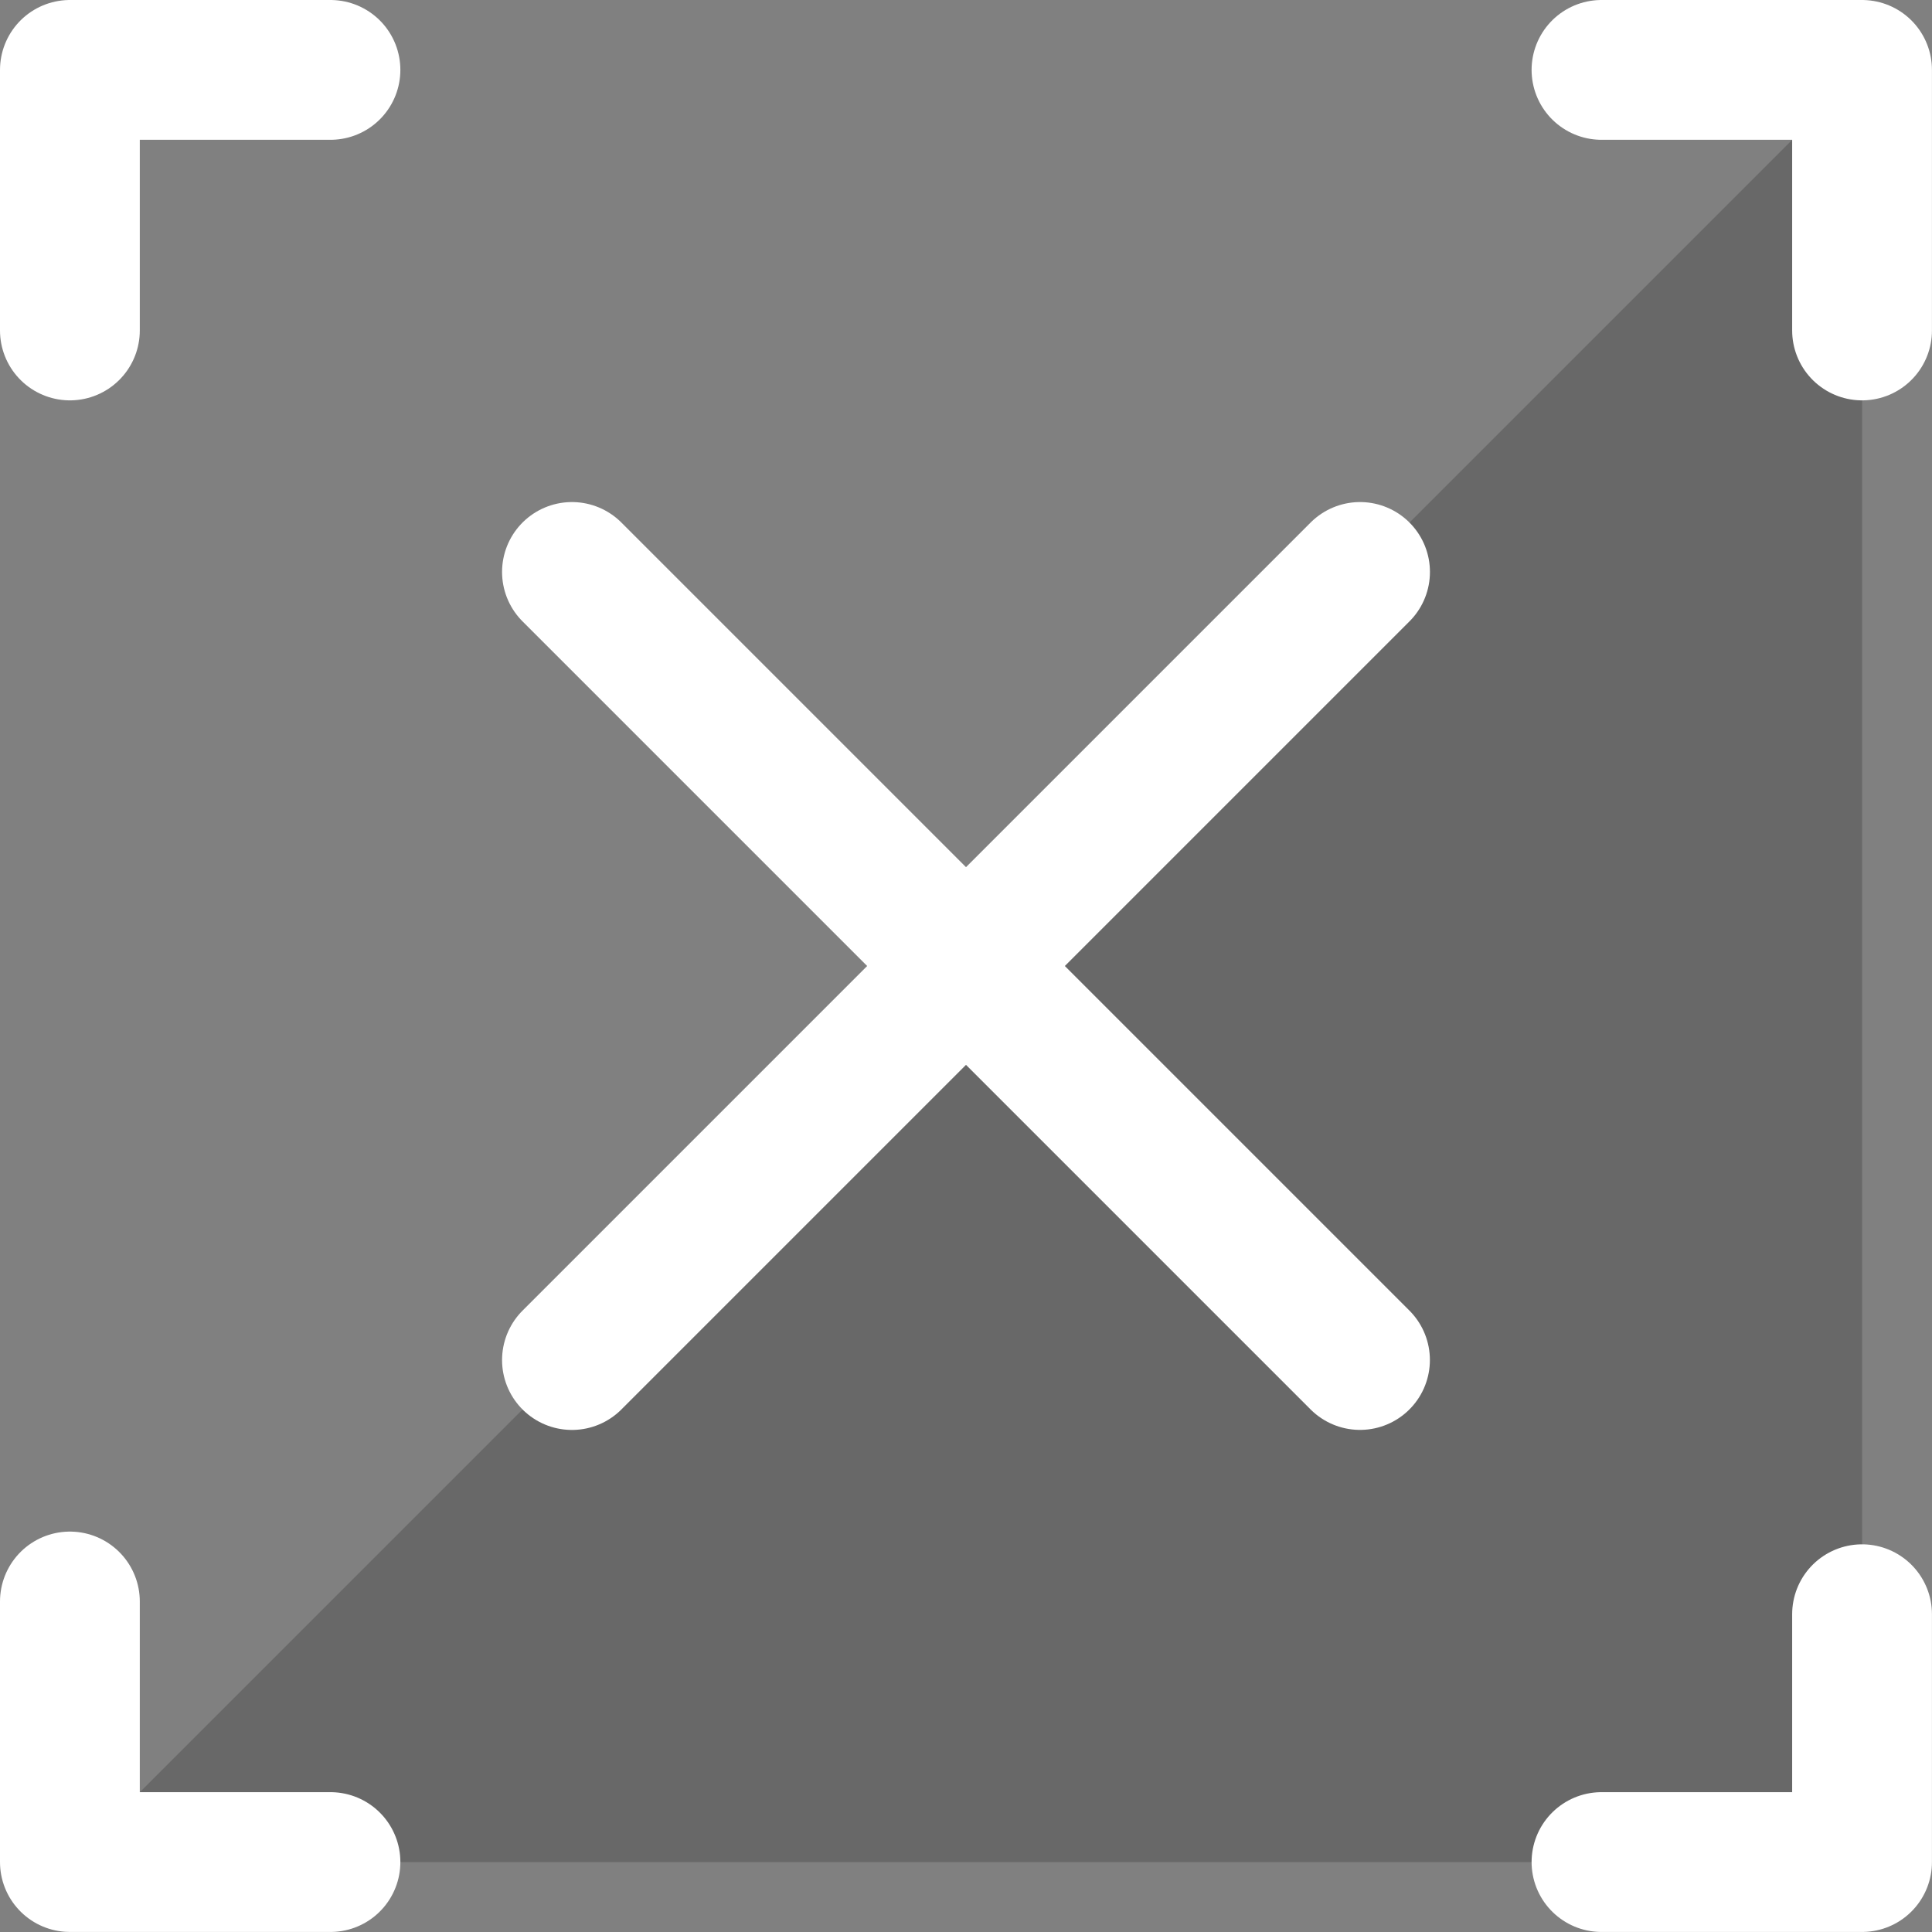 <?xml version="1.0" encoding="UTF-8" standalone="no"?>
<!-- Created with Inkscape (http://www.inkscape.org/) -->

<svg
   xmlns:dc="http://purl.org/dc/elements/1.1/"
   xmlns:cc="http://creativecommons.org/ns#"
   xmlns:rdf="http://www.w3.org/1999/02/22-rdf-syntax-ns#"
   xmlns:svg="http://www.w3.org/2000/svg"
   xmlns="http://www.w3.org/2000/svg"
   xmlns:sodipodi="http://sodipodi.sourceforge.net/DTD/sodipodi-0.dtd"
   xmlns:inkscape="http://www.inkscape.org/namespaces/inkscape"
   width="152"
   height="152"
   viewBox="0 0 40.217 40.217"
   version="1.1"
   id="svg8"
   inkscape:version="0.92.3 (2405546, 2018-03-11)"
   sodipodi:docname="logo_foreground.svg">
  <rect x="0" y="0" width="40.217" height="40.217" fill="#808080" stroke="none"/>
  <defs
     id="defs2" />
  <sodipodi:namedview
     id="base"
     pagecolor="#212121"
     bordercolor="#666666"
     borderopacity="1.0"
     inkscape:pageopacity="0"
     inkscape:pageshadow="2"
     inkscape:zoom="1.979899"
     inkscape:cx="43.61401"
     inkscape:cy="77.862786"
     inkscape:document-units="px"
     inkscape:current-layer="layer1"
     showgrid="false"
     units="px"
     showguides="false"
     inkscape:guide-bbox="true"
     inkscape:window-width="1366"
     inkscape:window-height="706"
     inkscape:window-x="-8"
     inkscape:window-y="-8"
     inkscape:window-maximized="1"
     inkscape:pagecheckerboard="true">
    <sodipodi:guide
       position="0,26.994"
       orientation="1,0"
       id="guide4518"
       inkscape:locked="false"
       inkscape:label=""
       inkscape:color="rgb(0,0,255)" />
    <sodipodi:guide
       position="2.91,18.843"
       orientation="1,0"
       id="guide4520"
       inkscape:locked="false"
       inkscape:label=""
       inkscape:color="rgb(0,0,255)" />
    <sodipodi:guide
       position="40.217,29.667"
       orientation="1,0"
       id="guide4522"
       inkscape:locked="false"
       inkscape:label=""
       inkscape:color="rgb(0,0,255)" />
    <sodipodi:guide
       position="37.306,26.994"
       orientation="1,0"
       id="guide4524"
       inkscape:locked="false"
       inkscape:label=""
       inkscape:color="rgb(0,0,255)" />
    <sodipodi:guide
       position="-10.29,0"
       orientation="0,1"
       id="guide4526"
       inkscape:locked="false"
       inkscape:label=""
       inkscape:color="rgb(0,0,255)" />
    <sodipodi:guide
       position="-5.479,40.217"
       orientation="0,1"
       id="guide4528"
       inkscape:locked="false"
       inkscape:label=""
       inkscape:color="rgb(0,0,255)" />
    <sodipodi:guide
       position="-7.083,2.91"
       orientation="0,1"
       id="guide4530"
       inkscape:locked="false"
       inkscape:label=""
       inkscape:color="rgb(0,0,255)" />
    <sodipodi:guide
       position="-8.152,37.306"
       orientation="0,1"
       id="guide4532"
       inkscape:locked="false"
       inkscape:label=""
       inkscape:color="rgb(0,0,255)" />
    <sodipodi:guide
       position="-14.032,20.108"
       orientation="0,1"
       id="guide4534"
       inkscape:locked="false"
       inkscape:label=""
       inkscape:color="rgb(0,0,255)" />
    <sodipodi:guide
       position="20.108,51.583"
       orientation="1,0"
       id="guide4536"
       inkscape:locked="false"
       inkscape:label=""
       inkscape:color="rgb(0,0,255)" />
    <sodipodi:guide
       position="8.202,8.202"
       orientation="-0.707,0.707"
       id="guide4538"
       inkscape:locked="false"
       inkscape:label=""
       inkscape:color="rgb(0,0,255)" />
    <sodipodi:guide
       position="20.108,20.108"
       orientation="0.707,0.707"
       id="guide4540"
       inkscape:locked="false"
       inkscape:label=""
       inkscape:color="rgb(0,0,255)" />
    <sodipodi:guide
       position="1.455,18.993"
       orientation="1,0"
       id="guide4544"
       inkscape:locked="false"
       inkscape:label=""
       inkscape:color="rgb(0,0,255)" />
    <sodipodi:guide
       position="38.761,31.561"
       orientation="1,0"
       id="guide4546"
       inkscape:locked="false"
       inkscape:label=""
       inkscape:color="rgb(0,0,255)" />
    <sodipodi:guide
       position="-10.205,38.761"
       orientation="0,1"
       id="guide4548"
       inkscape:locked="false"
       inkscape:label=""
       inkscape:color="rgb(0,0,255)" />
    <sodipodi:guide
       position="-8.599,1.455"
       orientation="0,1"
       id="guide4550"
       inkscape:locked="false"
       inkscape:label=""
       inkscape:color="rgb(0,0,255)" />
    <sodipodi:guide
       position="-5.67,6.879"
       orientation="0,1"
       id="guide4554"
       inkscape:locked="false"
       inkscape:label=""
       inkscape:color="rgb(0,0,255)" />
    <sodipodi:guide
       position="6.879,18.899"
       orientation="1,0"
       id="guide4556"
       inkscape:locked="false"
       inkscape:label=""
       inkscape:color="rgb(0,0,255)" />
    <sodipodi:guide
       position="33.337,18.71"
       orientation="1,0"
       id="guide4558"
       inkscape:locked="false"
       inkscape:label=""
       inkscape:color="rgb(0,0,255)" />
    <sodipodi:guide
       position="-15.875,33.337"
       orientation="0,1"
       id="guide4560"
       inkscape:locked="false"
       inkscape:label=""
       inkscape:color="rgb(0,0,255)" />
    <sodipodi:guide
       position="11.906,25.4"
       orientation="1,0"
       id="guide4566"
       inkscape:locked="false"
       inkscape:label=""
       inkscape:color="rgb(0,0,255)" />
    <sodipodi:guide
       position="28.31,22.49"
       orientation="1,0"
       id="guide4568"
       inkscape:locked="false"
       inkscape:label=""
       inkscape:color="rgb(0,0,255)" />
    <sodipodi:guide
       position="-9.449,28.31"
       orientation="0,1"
       id="guide4570"
       inkscape:locked="false"
       inkscape:label=""
       inkscape:color="rgb(0,0,255)" />
    <sodipodi:guide
       position="-6.993,11.906"
       orientation="0,1"
       id="guide4572"
       inkscape:locked="false"
       inkscape:label=""
       inkscape:color="rgb(0,0,255)" />
  </sodipodi:namedview>
  <g
     inkscape:label="Capa 1"
     inkscape:groupmode="layer"
     id="layer1"
     transform="translate(0,-256.783)">
    <path
       style="fill:#000000;stroke:none;stroke-width:0.265px;stroke-linecap:butt;stroke-linejoin:miter;stroke-opacity:1;fill-opacity:0.188"
       d="M 1.455,295.545 H 38.762 v -37.306 z"
       id="path4578"
       inkscape:connector-curvature="0" />
    <path
       style="fill:none;stroke:#ffffff;stroke-width:2.91;stroke-linecap:round;stroke-linejoin:round;stroke-miterlimit:4;stroke-dasharray:none;stroke-opacity:1"
       d="m 1.455,263.662 v -5.424 h 5.424 m 26.458,0 h 5.424 v 5.424 m 0,26.723 v 5.159 h -5.424 m -26.458,0 H 1.455 v -5.424"
       id="path4552"
       inkscape:connector-curvature="0"
       sodipodi:nodetypes="cccccccccccc" />
    <path
       style="fill:none;stroke:#ffffff;stroke-width:2.91;stroke-linecap:round;stroke-linejoin:round;stroke-miterlimit:4;stroke-dasharray:none;stroke-opacity:1"
       d="m 11.906,268.689 16.404,16.404"
       id="path4574"
       inkscape:connector-curvature="0" />
    <path
       style="fill:none;stroke:#ffffff;stroke-width:2.91;stroke-linecap:round;stroke-linejoin:round;stroke-miterlimit:4;stroke-dasharray:none;stroke-opacity:1"
       d="M 11.906,285.094 28.311,268.689"
       id="path4576"
       inkscape:connector-curvature="0" />
  </g>
</svg>
